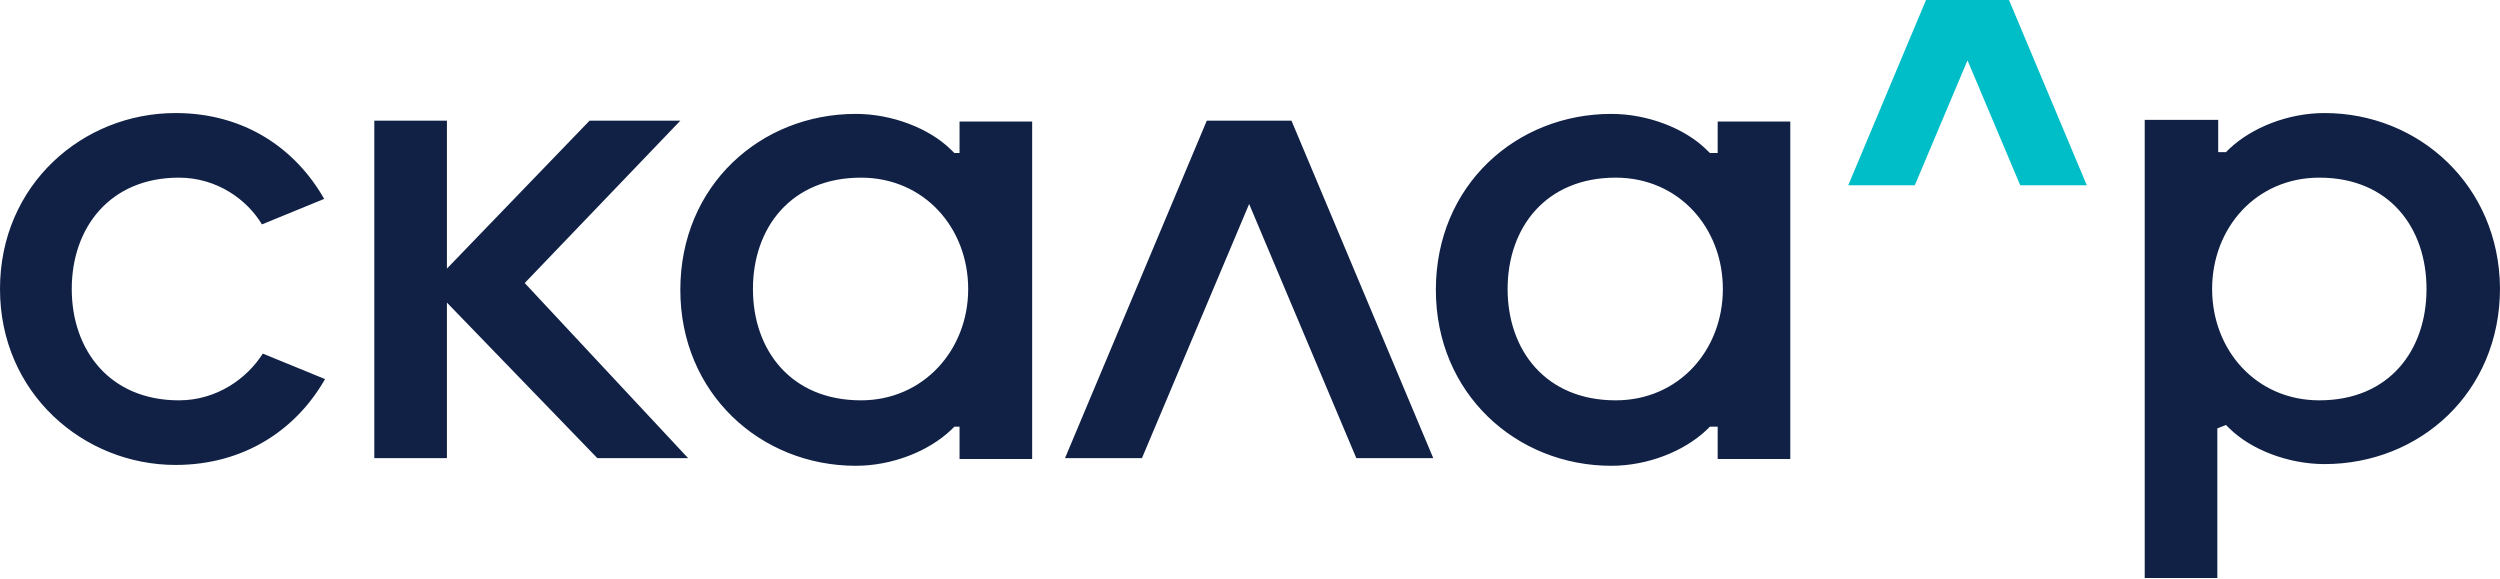 <svg width="1800" height="417" viewBox="0 0 1800 417" fill="none" xmlns="http://www.w3.org/2000/svg">
<g clip-path="url(#clip0_437_2772)">
<path d="M690.871 110.158H687.137L684.647 107.71C669.087 92.41 642.324 82.007 616.183 82.007C547.718 82.007 489.835 133.413 489.835 208.687C489.835 283.348 547.718 335.366 616.183 335.366C642.324 335.366 668.464 324.963 684.647 309.663L687.137 307.215H690.871V330.471H743.154V87.514H690.871V110.158ZM619.917 288.243C569.503 288.243 542.116 252.137 542.116 208.074C542.116 164.012 569.503 127.906 619.917 127.906C665.353 127.906 697.096 164.012 697.096 208.074C697.096 252.137 664.731 288.243 619.917 288.243ZM189.211 254.585L234.024 272.944C213.486 309.051 176.141 334.754 126.348 334.754C60.373 334.754 0 283.348 0 208.074C0 132.801 59.751 81.394 126.348 81.394C176.141 81.394 212.863 107.098 233.402 143.205L188.589 161.564C178.008 143.816 156.224 127.906 128.838 127.906C79.046 127.906 51.66 164.012 51.66 208.074C51.66 252.137 79.046 288.243 128.838 288.243C156.224 288.243 178.008 272.333 189.211 254.585ZM377.801 203.79L495.435 329.858H430.083L321.784 217.866V329.858H269.502V86.902H321.784V193.387L424.482 86.902H489.835L377.801 203.79ZM1236.73 110.158H1231.12L1228.63 107.71C1213.07 92.41 1186.3 82.007 1160.17 82.007C1091.7 82.007 1033.82 133.413 1033.82 208.687C1033.82 283.348 1091.7 335.366 1160.17 335.366C1186.3 335.366 1212.45 324.963 1228.63 309.663L1231.12 307.215H1236.73V330.471H1289.01V87.514H1236.73V110.158ZM1163.28 288.243C1112.86 288.243 1085.48 252.137 1085.48 208.074C1085.48 164.012 1112.86 127.906 1163.28 127.906C1208.72 127.906 1240.46 164.012 1240.46 208.074C1240.46 252.137 1208.72 288.243 1163.28 288.243ZM1673.65 81.394C1647.51 81.394 1621.37 91.798 1605.18 107.098L1602.7 109.546H1597.1V86.29H1544.19V416.147H1596.47V308.439L1602.7 305.991L1605.18 308.439C1620.74 323.738 1647.51 334.142 1673.65 334.142C1742.12 334.142 1800 282.736 1800 207.462C1799.37 133.413 1741.49 81.394 1673.65 81.394ZM1669.91 288.243C1624.48 288.243 1592.73 252.137 1592.73 208.074C1592.73 164.012 1624.48 127.906 1669.91 127.906C1720.34 127.906 1747.09 164.012 1747.09 208.074C1747.09 252.137 1720.34 288.243 1669.91 288.243ZM929.875 86.902L1031.95 329.858H976.556L899.378 146.876L822.199 329.858H766.805L868.88 86.902H929.875Z" fill="#102145"/>
<path d="M1446.49 0H1386.73L1330.72 133.412H1378.65L1416.61 43.451L1454.57 133.412H1502.5L1446.49 0Z" fill="#00BEC8"/>
</g>
<defs>
<clipPath id="clip0_437_2772">
<rect width="1800" height="416.147" fill="white"/>
</clipPath>
</defs>
</svg>
